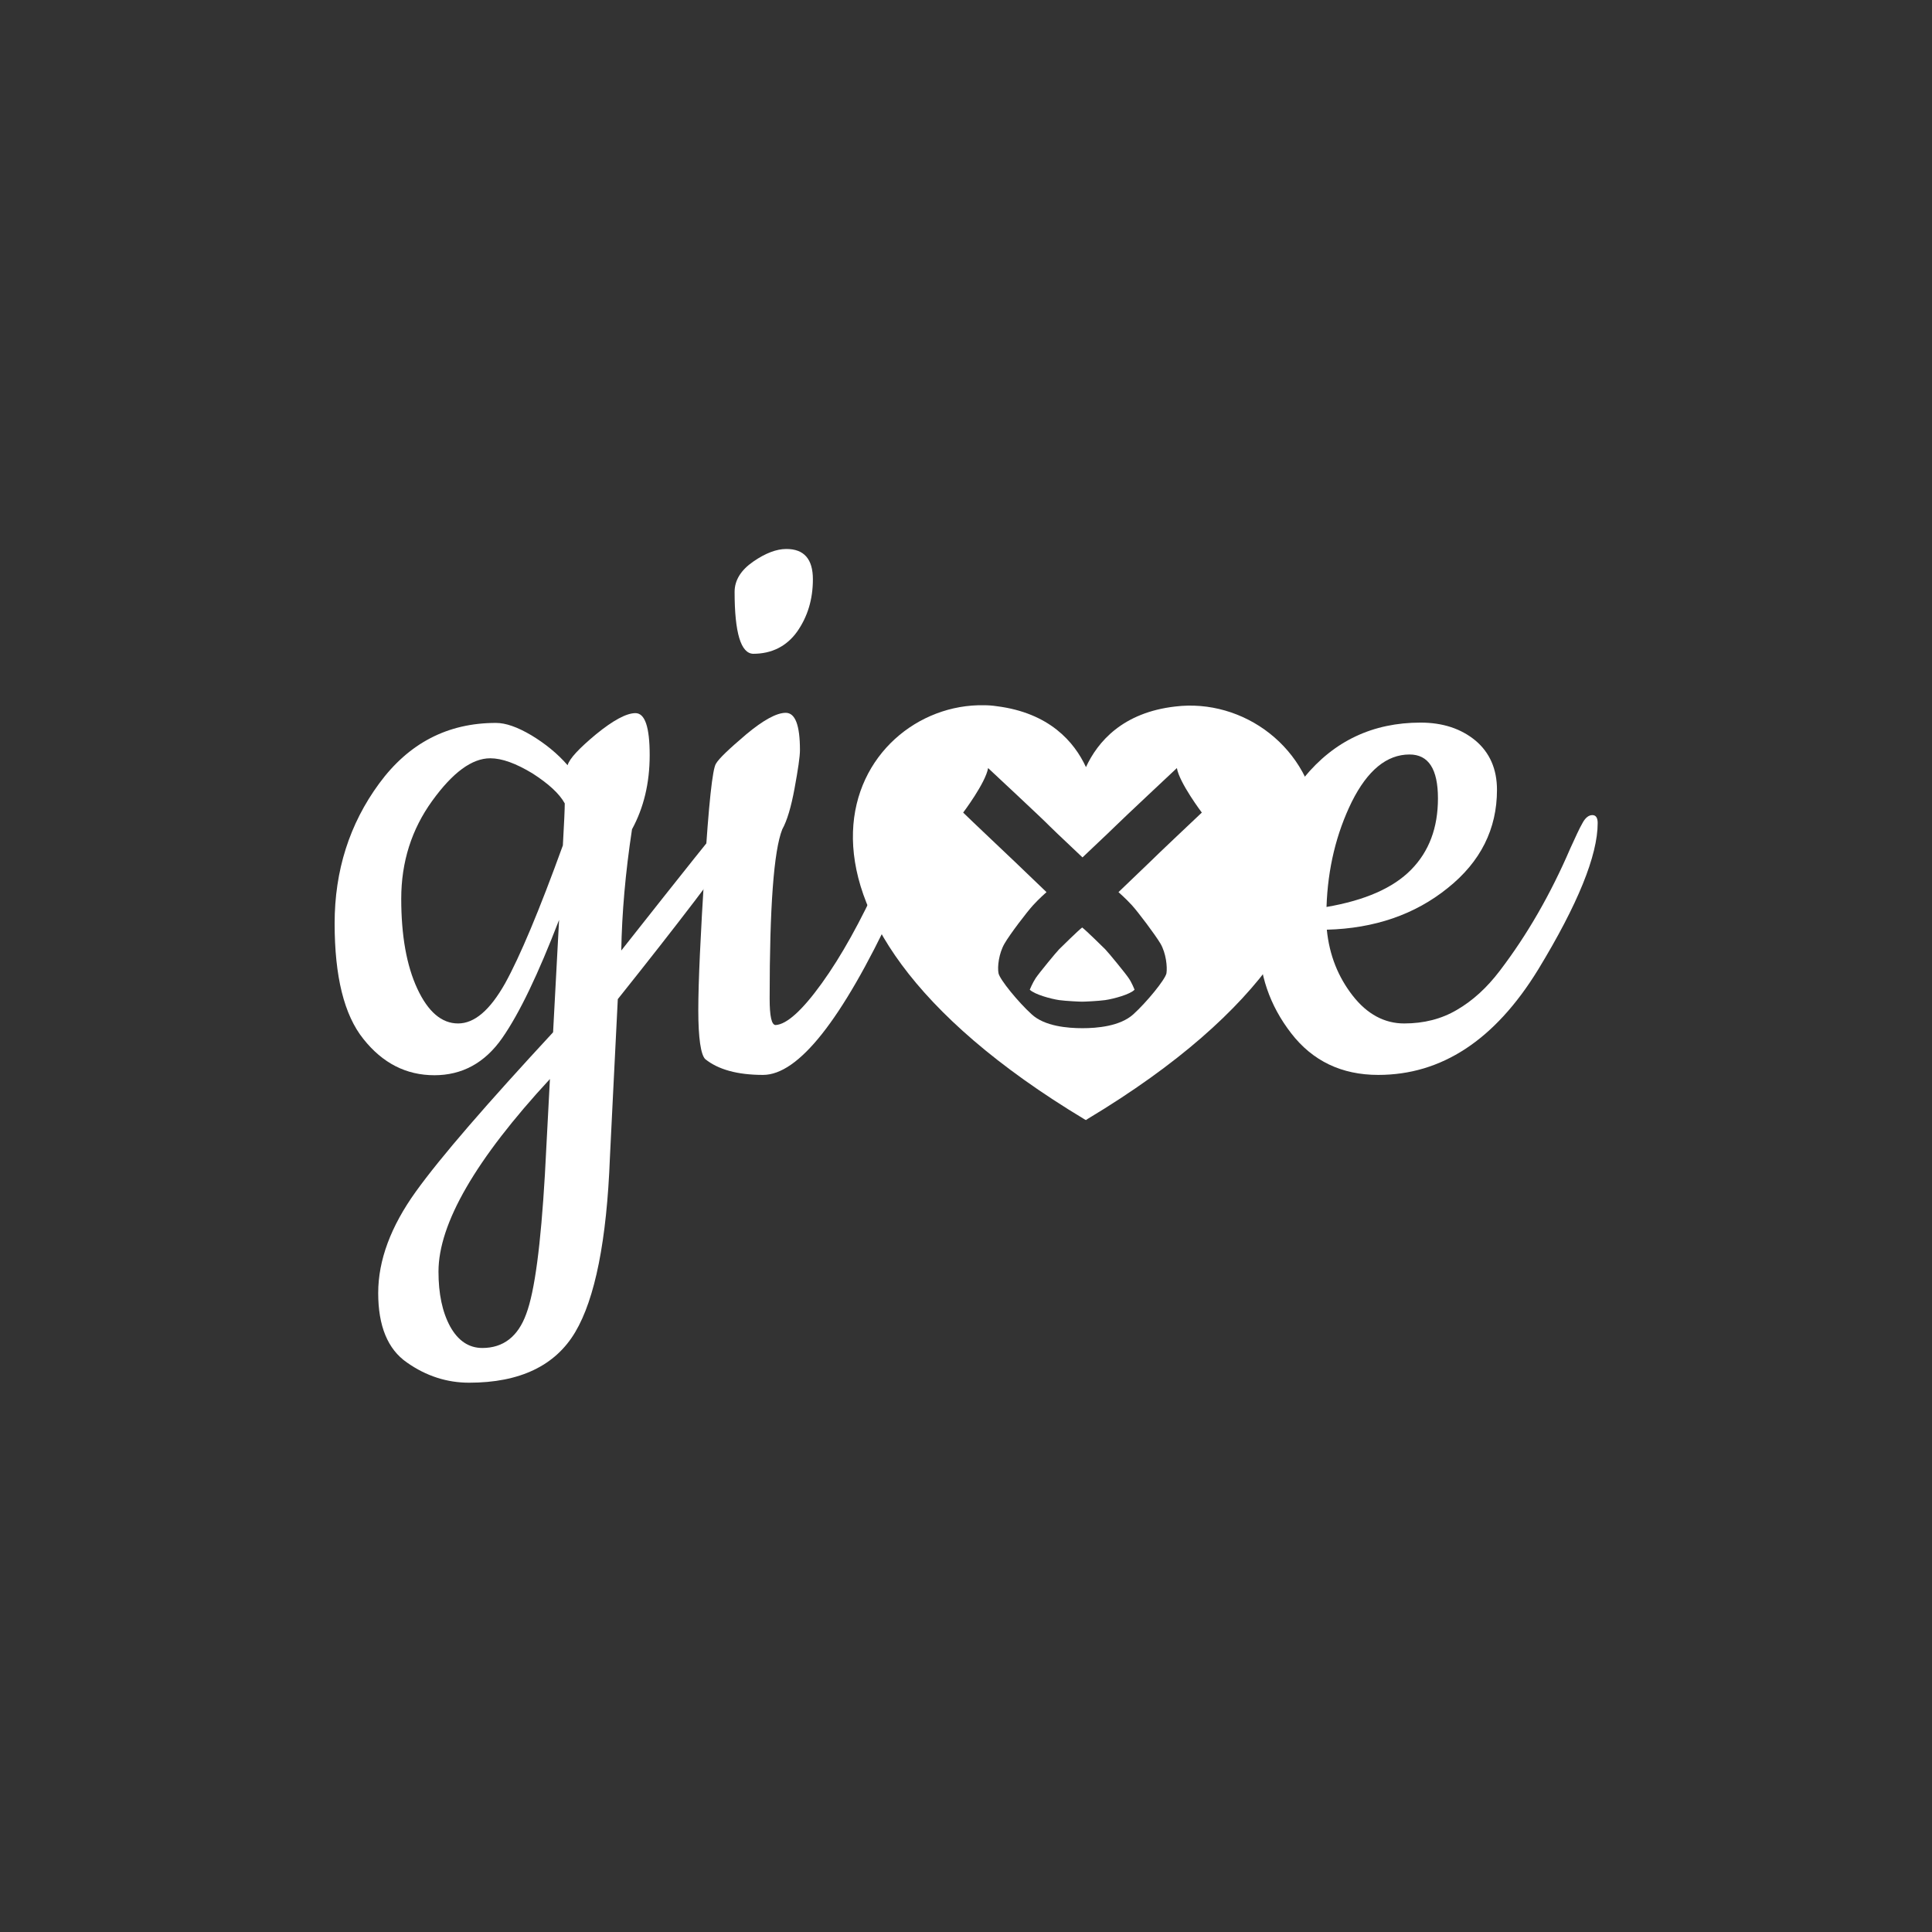 <?xml version="1.0" encoding="utf-8"?>
<!-- Generator: Adobe Illustrator 21.1.0, SVG Export Plug-In . SVG Version: 6.00 Build 0)  -->
<!DOCTYPE svg PUBLIC "-//W3C//DTD SVG 1.1//EN" "http://www.w3.org/Graphics/SVG/1.1/DTD/svg11.dtd">
<svg version="1.1" id="Layer_1" xmlns="http://www.w3.org/2000/svg" xmlns:xlink="http://www.w3.org/1999/xlink" x="0px" y="0px"
	 viewBox="0 0 612 612" style="enable-background:new 0 0 612 612;" xml:space="preserve">
<rect x="0" y="0" width="612" height="612" fill="#333333" stroke="none"/>
<style type="text/css">
	.st0{fill:#FFFFFF;stroke:#231F20;stroke-miterlimit:10;}
	.st1{fill:#FFFFFF;}
</style>
<circle class="st0" cx="-108" cy="250.5" r="0"/>
<g>
	<g>
		<path class="st1" d="M159.1,328.8c-5.5,7.9-12.7,11.8-21.5,11.8c-8.9,0-16.4-3.8-22.5-11.5c-6.1-7.6-9.1-19.8-9.1-36.6
			c0-16.7,4.7-31.5,14.1-44.3c9.4-12.8,21.7-19.2,37-19.2c3.1,0,6.8,1.3,11.2,3.9c4.3,2.6,8.2,5.7,11.5,9.5c0.6-2.1,3.6-5.3,9-9.8
			c5.4-4.4,9.6-6.7,12.5-6.7c3,0,4.5,4.4,4.5,13.3c0,8.9-1.9,16.7-5.6,23.5c-2.1,13.8-3.2,26.6-3.4,38.4
			c20.2-25.6,31-39.1,32.4-40.6c1.3-1.4,2.5-2.2,3.6-2.2c2.1,0,3.1,1,3.1,3.1c0,1.2-0.4,2.6-1.2,4c-6.6,9.7-19.6,26.8-39,51.1
			c-1.2,24.6-2.1,41.3-2.5,50.2c-1,26.2-4.7,44.7-11,55.3c-6.3,10.6-17.5,16-33.6,16c-7,0-13.6-2.1-19.7-6.4
			c-6.1-4.2-9.1-11.6-9.1-22c0-10.4,4-21.1,11.9-32.1c7.9-11,22.5-27.8,43.5-50.5l1.9-35.6C170.5,308.5,164.6,320.9,159.1,328.8z
			 M155.3,240.2c-5.8,0-11.9,4.5-18.4,13.5c-6.5,9-9.8,19.3-9.8,31c0,11.7,1.7,21.2,5.1,28.5c3.4,7.3,7.7,11,12.9,11
			c5.2,0,10.1-4.2,14.9-12.7c4.7-8.5,10.8-23,18.3-43.7c0.4-7,0.6-11.5,0.6-13.3c-1.7-3.1-5.1-6.2-10.2-9.5
			C163.4,241.8,159,240.2,155.3,240.2z M174.2,341.8c-23.5,25.4-35.3,45.8-35.3,61c0,7,1.2,12.8,3.7,17.4c2.5,4.5,5.9,6.8,10.2,6.8
			c6.6,0,11.3-3.6,13.9-10.8c2.7-7.2,4.6-21.9,5.9-44L174.2,341.8z"/>
		<path class="st1" d="M241.7,340.5c-8.1,0-14.2-1.7-18.3-5c-1.4-1.4-2.2-6.6-2.2-15.5c0-8.9,0.7-23.7,2-44.5
			c1.3-20.8,2.5-32,3.6-33.6c1-1.7,4.2-4.7,9.6-9.3c5.4-4.5,9.6-6.8,12.5-6.8c3,0,4.5,3.9,4.5,11.8c0,2.1-0.6,6.1-1.7,12.1
			c-1.1,6-2.4,10.3-3.9,13c-2.7,6.8-4,24.7-4,53.6c0,5.6,0.6,8.4,1.9,8.4c3.5-0.2,8.4-4.6,14.6-13.2c6.2-8.6,12.3-19.6,18.4-33
			c6.1-13.4,9.8-20.1,11.2-20.1c1.3,0,2,0.8,2,2.5c0,5.8-3,15-9,27.6C266.6,323.2,252.9,340.5,241.7,340.5z M232.7,187.5
			c0-3.7,2-6.9,5.9-9.6c3.9-2.7,7.4-4,10.5-4c5.6,0,8.4,3.2,8.4,9.6c0,6.4-1.7,11.9-5,16.6c-3.3,4.6-8,7-13.9,7
			C234.7,207,232.7,200.5,232.7,187.5z"/>
		<path class="st1" d="M436.6,340.5c-11.6,0-20.8-4.4-27.6-13.2c-6.8-8.8-10.2-18.7-10.2-29.9c0-22.5,4.7-39.6,14.3-51.1
			c9.5-11.6,21.8-17.4,36.9-17.4c7,0,12.8,1.9,17.4,5.7c4.5,3.8,6.8,9,6.8,15.6c0,12.4-5.2,22.8-15.6,31.1
			c-10.4,8.4-23.2,12.8-38.3,13.2c0.8,8.1,3.6,15,8.2,20.9c4.6,5.9,10.1,8.8,16.3,8.8c6.2,0,11.8-1.4,16.7-4.3
			c5-2.9,9.5-7,13.6-12.4c8.7-11.4,16.1-24.3,22.3-38.7c1.7-3.7,2.9-6.4,3.9-8.1c0.9-1.7,2-2.5,3.1-2.5c1.1,0,1.7,0.8,1.7,2.5
			c0,10.3-6.3,25.8-18.9,46.5C473.5,329.5,456.6,340.5,436.6,340.5z M420.2,287.3c12.2-2.1,21.1-6,26.8-11.8
			c5.7-5.8,8.5-13.3,8.5-22.6c0-9.3-3-13.9-9-13.9c-7.2,0-13.3,5-18.3,15C423.3,264,420.6,275.1,420.2,287.3z"/>
	</g>
	<g>
		<path class="st1" d="M372.3,223.8c-16.7,1.9-24.6,11.2-28.3,19.2c-3.7-8-11.6-17.2-28.3-19.3c-1.3-0.2-2.7-0.3-4-0.3
			c-41.5-0.8-79.8,64,31.9,131.2l0.4,0.2l0.6-0.4C459.6,285.3,415,218.6,372.3,223.8z M358.6,286.8c1.9,2.1,7.2,9.1,9,12.1
			c1.8,3.1,2.2,7.4,1.9,9.4c-0.4,2-6.3,9.2-10.5,13c-4.2,3.8-11.5,4.4-16.1,4.4c-4.7,0-12-0.6-16.1-4.4c-4.2-3.8-10.1-11-10.5-13
			c-0.4-2,0.1-6.3,1.9-9.4c1.8-3.1,7.1-10,9-12.1c1.9-2.1,4.3-4.2,4.3-4.2s-7.2-6.9-9.8-9.4c-2.6-2.5-14.7-13.9-16.6-15.8
			c0,0,7.1-9.4,7.9-14.1c0,0,17.5,16.3,19.5,18.4c2.1,2.1,9.4,8.9,10.4,9.9c1-1,8.3-7.8,10.4-9.9c2.1-2.1,19.5-18.4,19.5-18.4
			c0.8,4.7,7.9,14.1,7.9,14.1c-1.9,1.8-14,13.2-16.6,15.8c-2.6,2.5-9.8,9.4-9.8,9.4S356.7,284.7,358.6,286.8z"/>
		<path class="st1" d="M342.8,293.8c-1.2,0.9-6.4,6-7.3,6.9c-0.9,0.9-6.4,7.6-7.4,9.1c-1,1.5-1.9,3.7-1.9,3.7
			c1.5,1.5,6.6,2.9,9.3,3.3c2.2,0.3,6.4,0.5,7.3,0.5s5.1-0.2,7.3-0.5c2.7-0.4,7.9-1.8,9.3-3.3c0,0-0.9-2.3-1.9-3.7
			c-1-1.5-6.5-8.2-7.4-9.1C349.2,299.8,344,294.7,342.8,293.8z"/>
	</g>
</g>
</svg>
